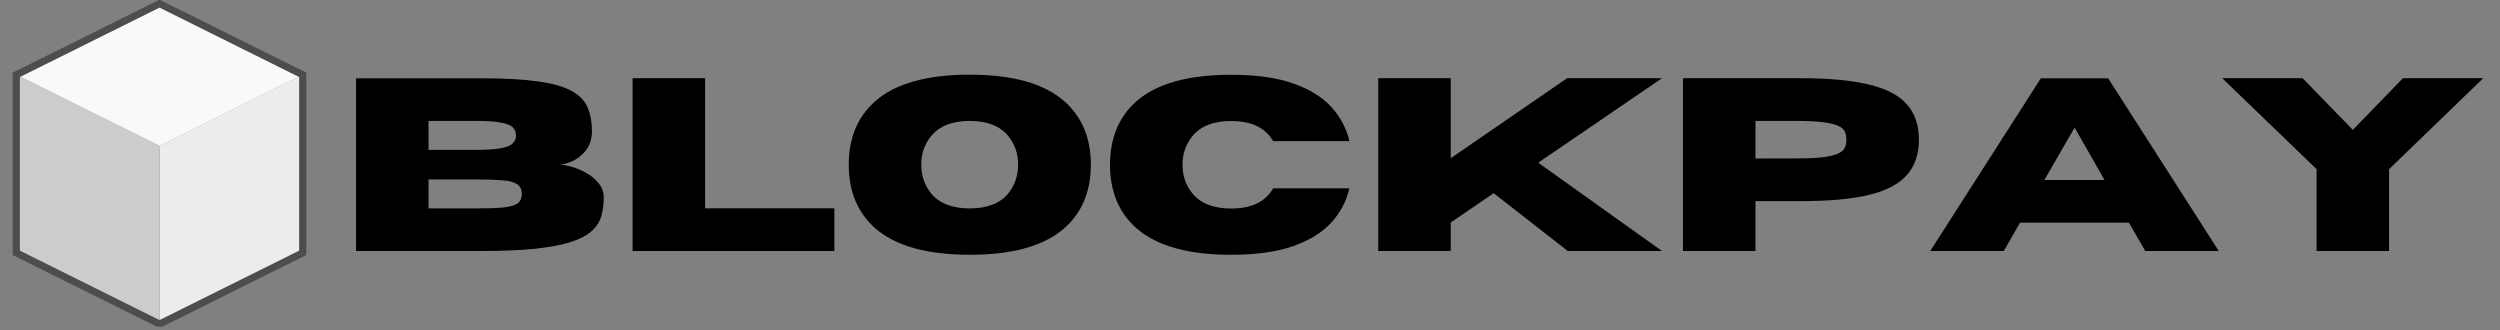 <svg xmlns="http://www.w3.org/2000/svg" xmlns:xlink="http://www.w3.org/1999/xlink" width="500" zoomAndPan="magnify" viewBox="0 0 375 49.5" height="66" preserveAspectRatio="xMidYMid meet" version="1.0"><rect x="0" y="0" width="375" height="49.5" fill="#808080" stroke="none"/><defs><g/><clipPath id="5daf082a22"><path d="M 2 0 L 45.996 0 L 45.996 22 L 2 22 Z M 2 0 " clip-rule="nonzero"/></clipPath><clipPath id="bf4cb1eff9"><path d="M 23 11 L 45.996 11 L 45.996 49 L 23 49 Z M 23 11 " clip-rule="nonzero"/></clipPath><clipPath id="017303e881"><path d="M 1.875 0 L 45.996 0 L 45.996 49.004 L 1.875 49.004 Z M 1.875 0 " clip-rule="nonzero"/></clipPath></defs><g fill="#000000" fill-opacity="1"><g transform="translate(50.514, 37.653)"><g><path d="M 21.484 0 L 2.891 0 L 2.891 -25.906 L 21.875 -25.906 C 25.25 -25.906 28.023 -25.75 30.203 -25.438 C 32.391 -25.133 34.07 -24.656 35.25 -24 C 36.426 -23.344 37.223 -22.508 37.641 -21.5 C 38.066 -20.488 38.281 -19.281 38.281 -17.875 C 38.25 -16.758 37.945 -15.836 37.375 -15.109 C 36.801 -14.379 36.129 -13.836 35.359 -13.484 C 34.598 -13.129 33.926 -12.953 33.344 -12.953 C 33.914 -12.953 34.578 -12.836 35.328 -12.609 C 36.086 -12.391 36.828 -12.066 37.547 -11.641 C 38.266 -11.223 38.859 -10.711 39.328 -10.109 C 39.805 -9.516 40.047 -8.832 40.047 -8.062 C 40.047 -7.051 39.926 -6.125 39.688 -5.281 C 39.457 -4.438 38.988 -3.688 38.281 -3.031 C 37.582 -2.383 36.547 -1.832 35.172 -1.375 C 33.797 -0.926 32 -0.582 29.781 -0.344 C 27.562 -0.113 24.797 0 21.484 0 Z M 20.859 -15.172 C 22.453 -15.172 23.688 -15.25 24.562 -15.406 C 25.438 -15.562 26.039 -15.801 26.375 -16.125 C 26.719 -16.445 26.891 -16.852 26.891 -17.344 C 26.891 -17.852 26.719 -18.266 26.375 -18.578 C 26.039 -18.898 25.438 -19.133 24.562 -19.281 C 23.688 -19.438 22.453 -19.516 20.859 -19.516 L 13.766 -19.516 L 13.766 -15.172 Z M 20.859 -6.391 C 22.492 -6.391 23.816 -6.43 24.828 -6.516 C 25.836 -6.609 26.578 -6.801 27.047 -7.094 C 27.516 -7.395 27.75 -7.883 27.75 -8.562 C 27.75 -9.238 27.516 -9.727 27.047 -10.031 C 26.578 -10.344 25.836 -10.535 24.828 -10.609 C 23.816 -10.691 22.492 -10.734 20.859 -10.734 L 13.766 -10.734 L 13.766 -6.391 Z M 20.859 -6.391 "/></g></g></g><g fill="#000000" fill-opacity="1"><g transform="translate(91.998, 37.653)"><g><path d="M 33.156 0 L 2.891 0 L 2.891 -25.922 L 13.766 -25.922 L 13.766 -6.406 L 33.156 -6.406 Z M 33.156 0 "/></g></g></g><g fill="#000000" fill-opacity="1"><g transform="translate(125.861, 37.653)"><g><path d="M 19.609 0.562 C 13.191 0.562 8.473 -0.754 5.453 -3.391 C 2.785 -5.734 1.453 -8.922 1.453 -12.953 C 1.453 -16.973 2.785 -20.156 5.453 -22.5 C 8.473 -25.133 13.191 -26.453 19.609 -26.453 C 26.016 -26.453 30.727 -25.133 33.75 -22.5 C 36.426 -20.156 37.766 -16.973 37.766 -12.953 C 37.766 -8.922 36.426 -5.734 33.75 -3.391 C 30.727 -0.754 26.016 0.562 19.609 0.562 Z M 19.609 -6.391 C 22.234 -6.391 24.16 -7.145 25.391 -8.656 C 26.367 -9.875 26.859 -11.305 26.859 -12.953 C 26.859 -14.598 26.367 -16.023 25.391 -17.234 C 24.16 -18.754 22.234 -19.516 19.609 -19.516 C 16.973 -19.516 15.035 -18.754 13.797 -17.234 C 12.816 -16.023 12.328 -14.598 12.328 -12.953 C 12.328 -11.305 12.816 -9.875 13.797 -8.656 C 15.035 -7.145 16.973 -6.391 19.609 -6.391 Z M 19.609 -6.391 "/></g></g></g><g fill="#000000" fill-opacity="1"><g transform="translate(165.051, 37.653)"><g><path d="M 19.609 0.562 C 13.191 0.562 8.473 -0.754 5.453 -3.391 C 2.785 -5.723 1.453 -8.906 1.453 -12.938 C 1.453 -16.969 2.785 -20.156 5.453 -22.5 C 8.473 -25.125 13.191 -26.438 19.609 -26.438 C 23.359 -26.438 26.461 -26.004 28.922 -25.141 C 31.379 -24.273 33.285 -23.098 34.641 -21.609 C 36.004 -20.117 36.91 -18.41 37.359 -16.484 L 25.922 -16.484 C 24.773 -18.492 22.672 -19.5 19.609 -19.5 C 16.973 -19.5 15.035 -18.738 13.797 -17.219 C 12.816 -16.008 12.328 -14.582 12.328 -12.938 C 12.328 -11.281 12.816 -9.852 13.797 -8.656 C 15.035 -7.133 16.973 -6.375 19.609 -6.375 C 22.672 -6.375 24.773 -7.383 25.922 -9.406 L 37.359 -9.406 C 36.91 -7.469 36.004 -5.754 34.641 -4.266 C 33.285 -2.773 31.379 -1.598 28.922 -0.734 C 26.461 0.129 23.359 0.562 19.609 0.562 Z M 19.609 0.562 "/></g></g></g><g fill="#000000" fill-opacity="1"><g transform="translate(203.844, 37.653)"><g><path d="M 45.453 0 L 31.328 0 L 20.203 -8.672 L 13.766 -4.281 L 13.766 0 L 2.891 0 L 2.891 -25.922 L 13.766 -25.922 L 13.766 -13.922 L 31.219 -25.922 L 45.453 -25.922 L 26.891 -13.25 Z M 45.453 0 "/></g></g></g><g fill="#000000" fill-opacity="1"><g transform="translate(249.555, 37.653)"><g><path d="M 13.766 0 L 2.891 0 L 2.891 -25.922 L 20.578 -25.922 C 24.805 -25.922 28.219 -25.602 30.812 -24.969 C 33.406 -24.344 35.297 -23.352 36.484 -22 C 37.68 -20.645 38.281 -18.875 38.281 -16.688 C 38.281 -14.52 37.68 -12.758 36.484 -11.406 C 35.297 -10.051 33.406 -9.055 30.812 -8.422 C 28.219 -7.797 24.805 -7.484 20.578 -7.484 L 13.766 -7.484 Z M 13.766 -13.875 L 19.984 -13.891 C 21.711 -13.891 23.078 -13.957 24.078 -14.094 C 25.078 -14.238 25.816 -14.438 26.297 -14.688 C 26.773 -14.938 27.078 -15.234 27.203 -15.578 C 27.336 -15.922 27.406 -16.289 27.406 -16.688 C 27.406 -17.102 27.336 -17.484 27.203 -17.828 C 27.078 -18.172 26.773 -18.469 26.297 -18.719 C 25.816 -18.969 25.078 -19.16 24.078 -19.297 C 23.078 -19.441 21.711 -19.516 19.984 -19.516 L 13.766 -19.516 Z M 13.766 -13.875 "/></g></g></g><g fill="#000000" fill-opacity="1"><g transform="translate(289.269, 37.653)"><g><path d="M 43.547 0 L 32.516 0 L 30.078 -4.25 L 13.734 -4.25 L 11.297 0 L 0.266 0 L 16.859 -25.906 L 26.953 -25.906 Z M 26.406 -10.656 L 21.922 -18.516 L 17.391 -10.656 Z M 26.406 -10.656 "/></g></g></g><g fill="#000000" fill-opacity="1"><g transform="translate(333.065, 37.653)"><g><path d="M 25.297 0 L 14.422 0 L 14.422 -12.281 L 0.266 -25.922 L 12.328 -25.922 L 19.859 -18.172 L 27.375 -25.922 L 39.422 -25.922 L 25.297 -12.281 Z M 25.297 0 "/></g></g></g><g clip-path="url(#5daf082a22)"><path fill="#f9f9f9" d="M 23.938 0.535 L 2.449 11.219 L 23.938 21.902 L 45.426 11.219 Z M 23.938 0.535 " fill-opacity="1" fill-rule="nonzero"/></g><g clip-path="url(#bf4cb1eff9)"><path fill="#ececec" d="M 23.938 21.902 L 23.938 48.609 L 45.426 37.926 L 45.426 11.219 Z M 23.938 21.902 " fill-opacity="1" fill-rule="nonzero"/></g><path fill="#cccccc" d="M 23.938 21.902 L 23.938 48.609 L 2.449 37.926 L 2.449 11.219 Z M 23.938 21.902 " fill-opacity="1" fill-rule="nonzero"/><g clip-path="url(#017303e881)"><path stroke-linecap="butt" transform="matrix(1.074, 0, 0, 1.068, -8.296, -1.989)" fill="none" stroke-linejoin="miter" d="M 30.002 2.374 L 10.001 12.374 L 10.001 37.375 L 30.002 47.375 L 50.002 37.375 L 50.002 12.374 Z M 30.002 2.374 " stroke="#4d4d4d" stroke-width="1" stroke-opacity="1" stroke-miterlimit="4"/></g></svg>